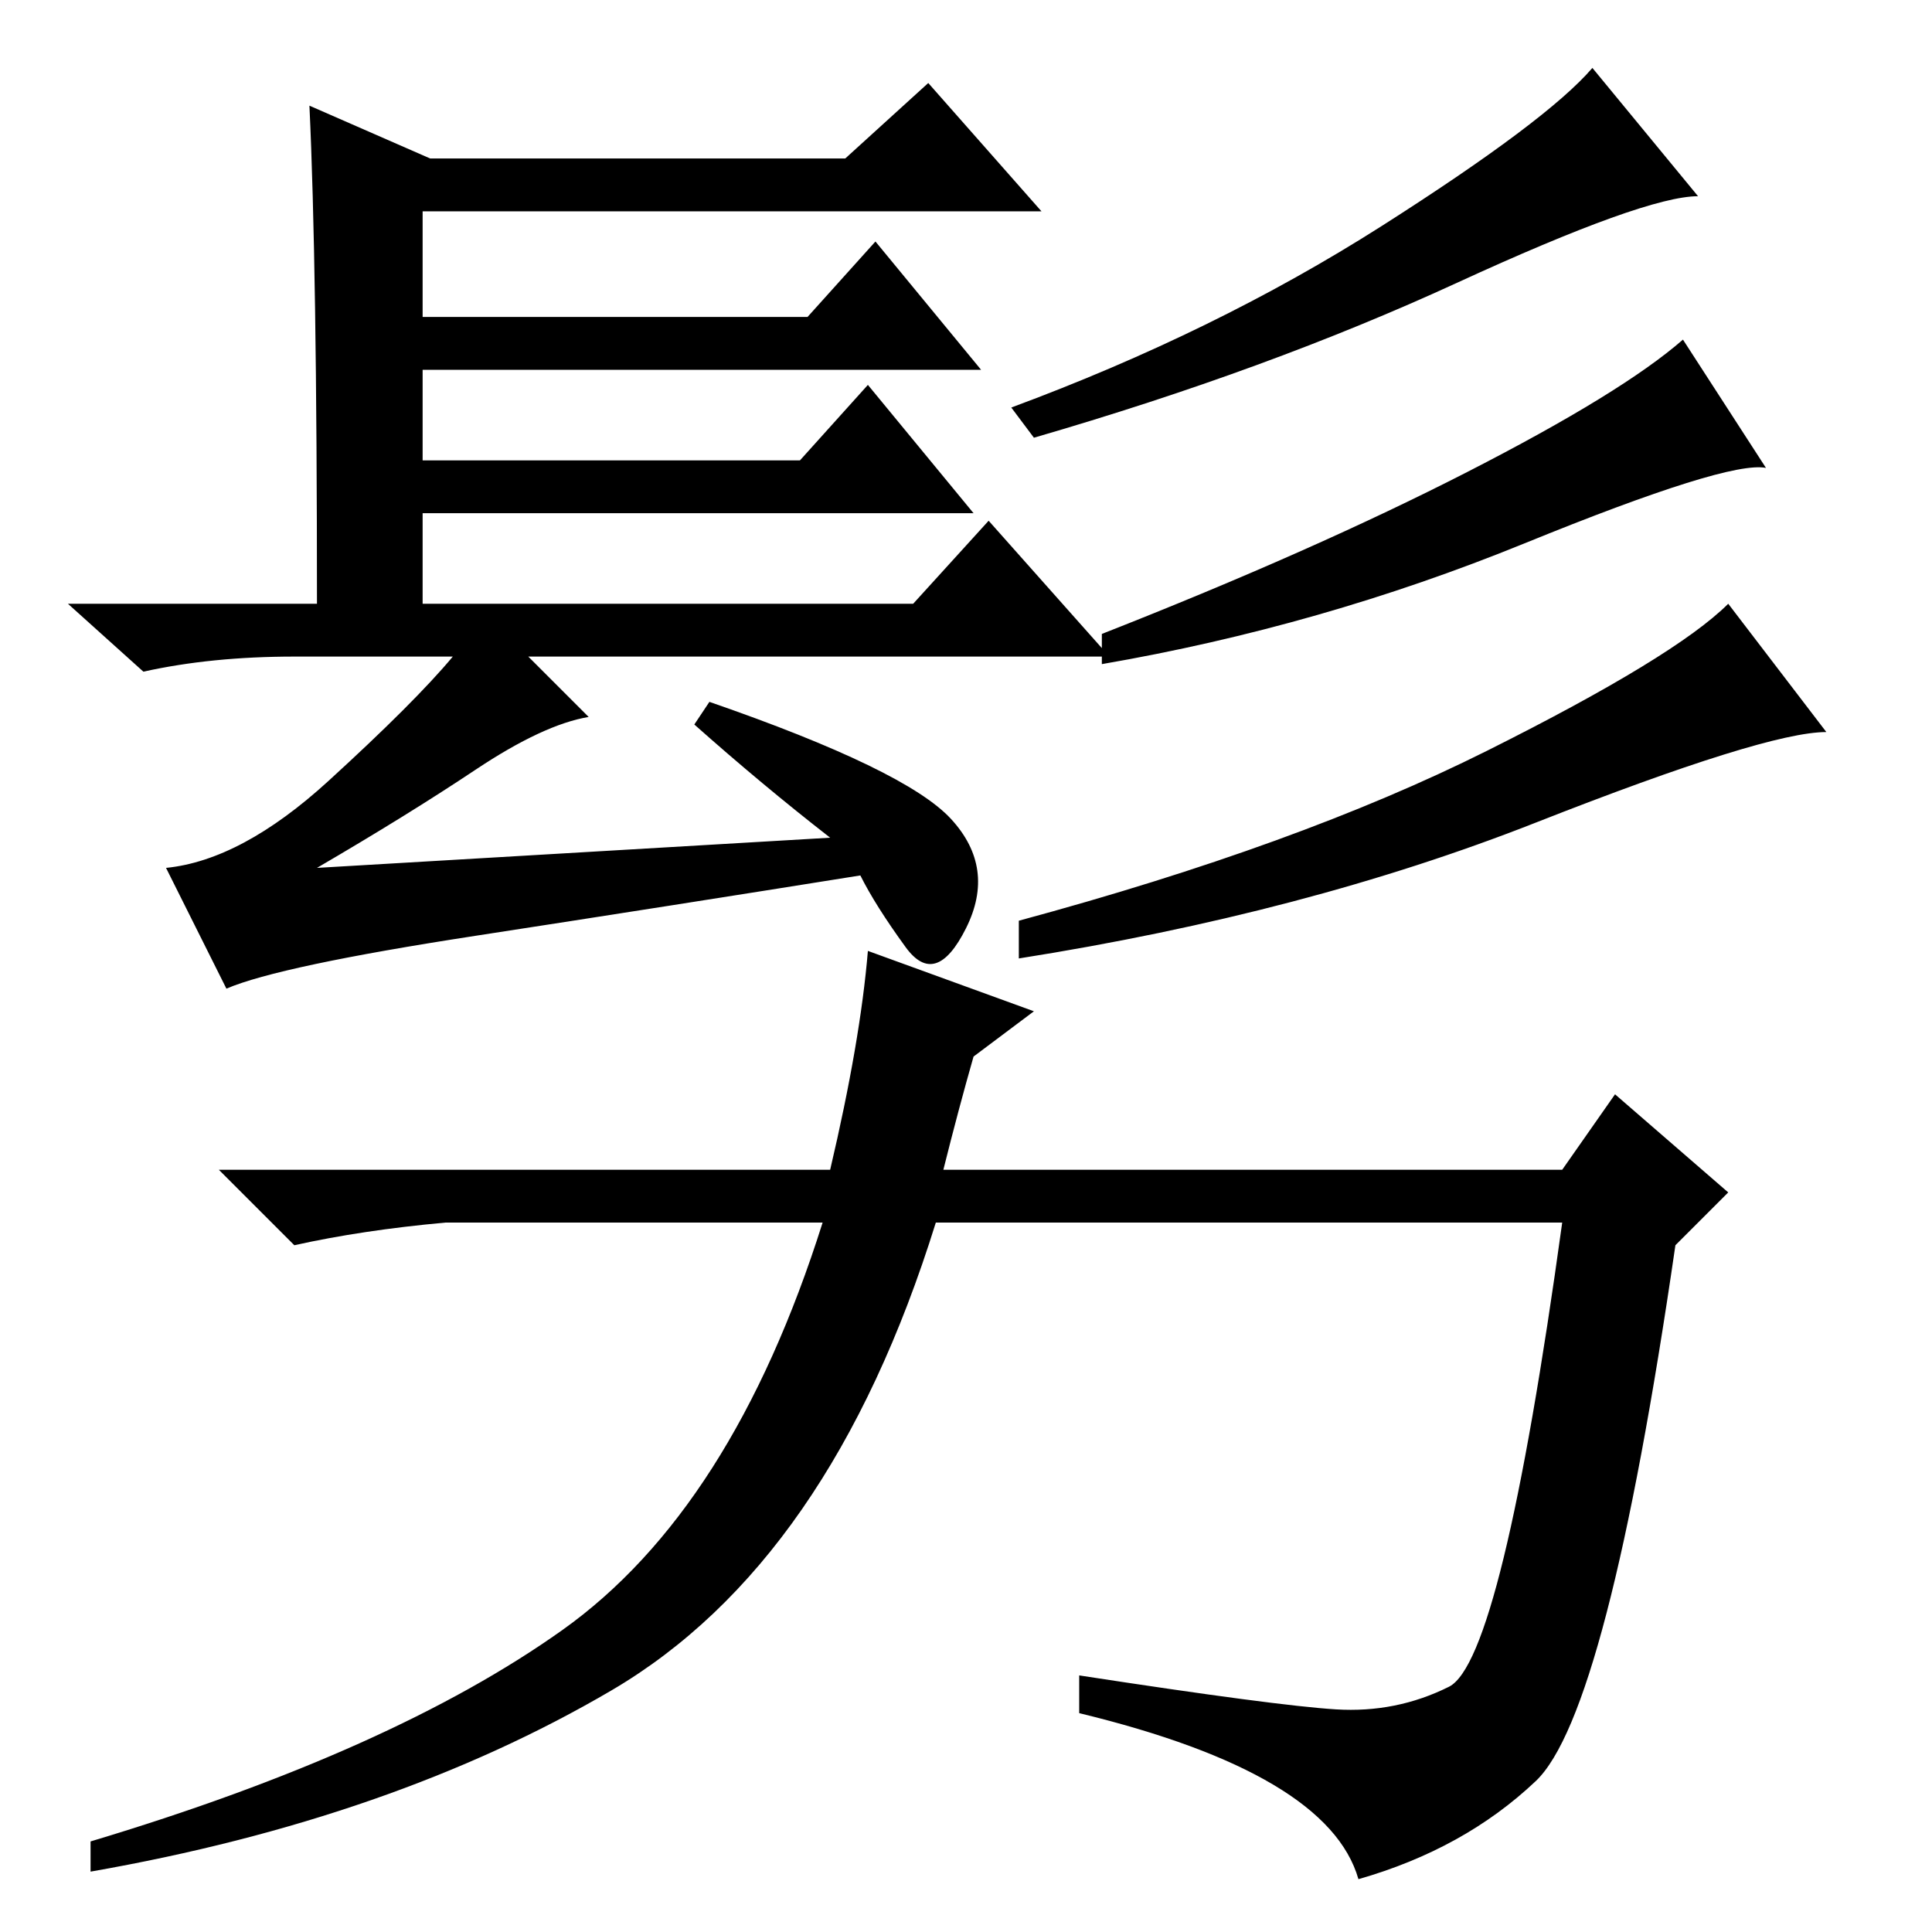 <?xml version="1.0" standalone="no"?>
<!DOCTYPE svg PUBLIC "-//W3C//DTD SVG 1.1//EN" "http://www.w3.org/Graphics/SVG/1.1/DTD/svg11.dtd" >
<svg xmlns="http://www.w3.org/2000/svg" xmlns:xlink="http://www.w3.org/1999/xlink" version="1.1" viewBox="0 -36 256 256">
  <g transform="matrix(1 0 0 -1 0 220)">
   <path fill="currentColor"
d="M41 242l16 -7h55l11 10l15 -17h-82v-14h51l9 10l14 -17h-74v-12h50l9 10l14 -17h-73v-12h65l10 11l16 -18h-77l8 -8q-6 -1 -15 -7t-21 -13l68 4q-9 7 -18 15l2 3q26 -9 32 -15.5t2 -14.5t-8 -2.5t-6 9.5q-25 -4 -51 -8t-33 -7l-8 16q10 1 21.5 11.5t16.5 16.5h-21
q-11 0 -20 -2l-10 9h33q0 45 -1 66zM225 230q-7 0 -32 -11.5t-56 -20.5l-3 4q27 10 49 24t28 21zM234 194q-5 1 -32 -10t-56 -16v4q28 11 48.5 21.5t28.5 17.5zM242 159q-8 0 -38.5 -12t-68.5 -18v5q37 10 62 22.5t32 19.5zM125 101h82l7 10l15 -13l-7 -7q-9 -62 -18.5 -71
t-23.5 -13q-4 14 -37 22v5q26 -4 34 -4.5t15 3t15 61.5h-83q-14 -45 -43 -62t-69 -24v4q40 12 62.5 28t34.5 54h-50q-11 -1 -20 -3l-10 10h81q4 17 5 29l22 -8l-8 -6q-2 -7 -4 -15z" />
  </g>

</svg>
